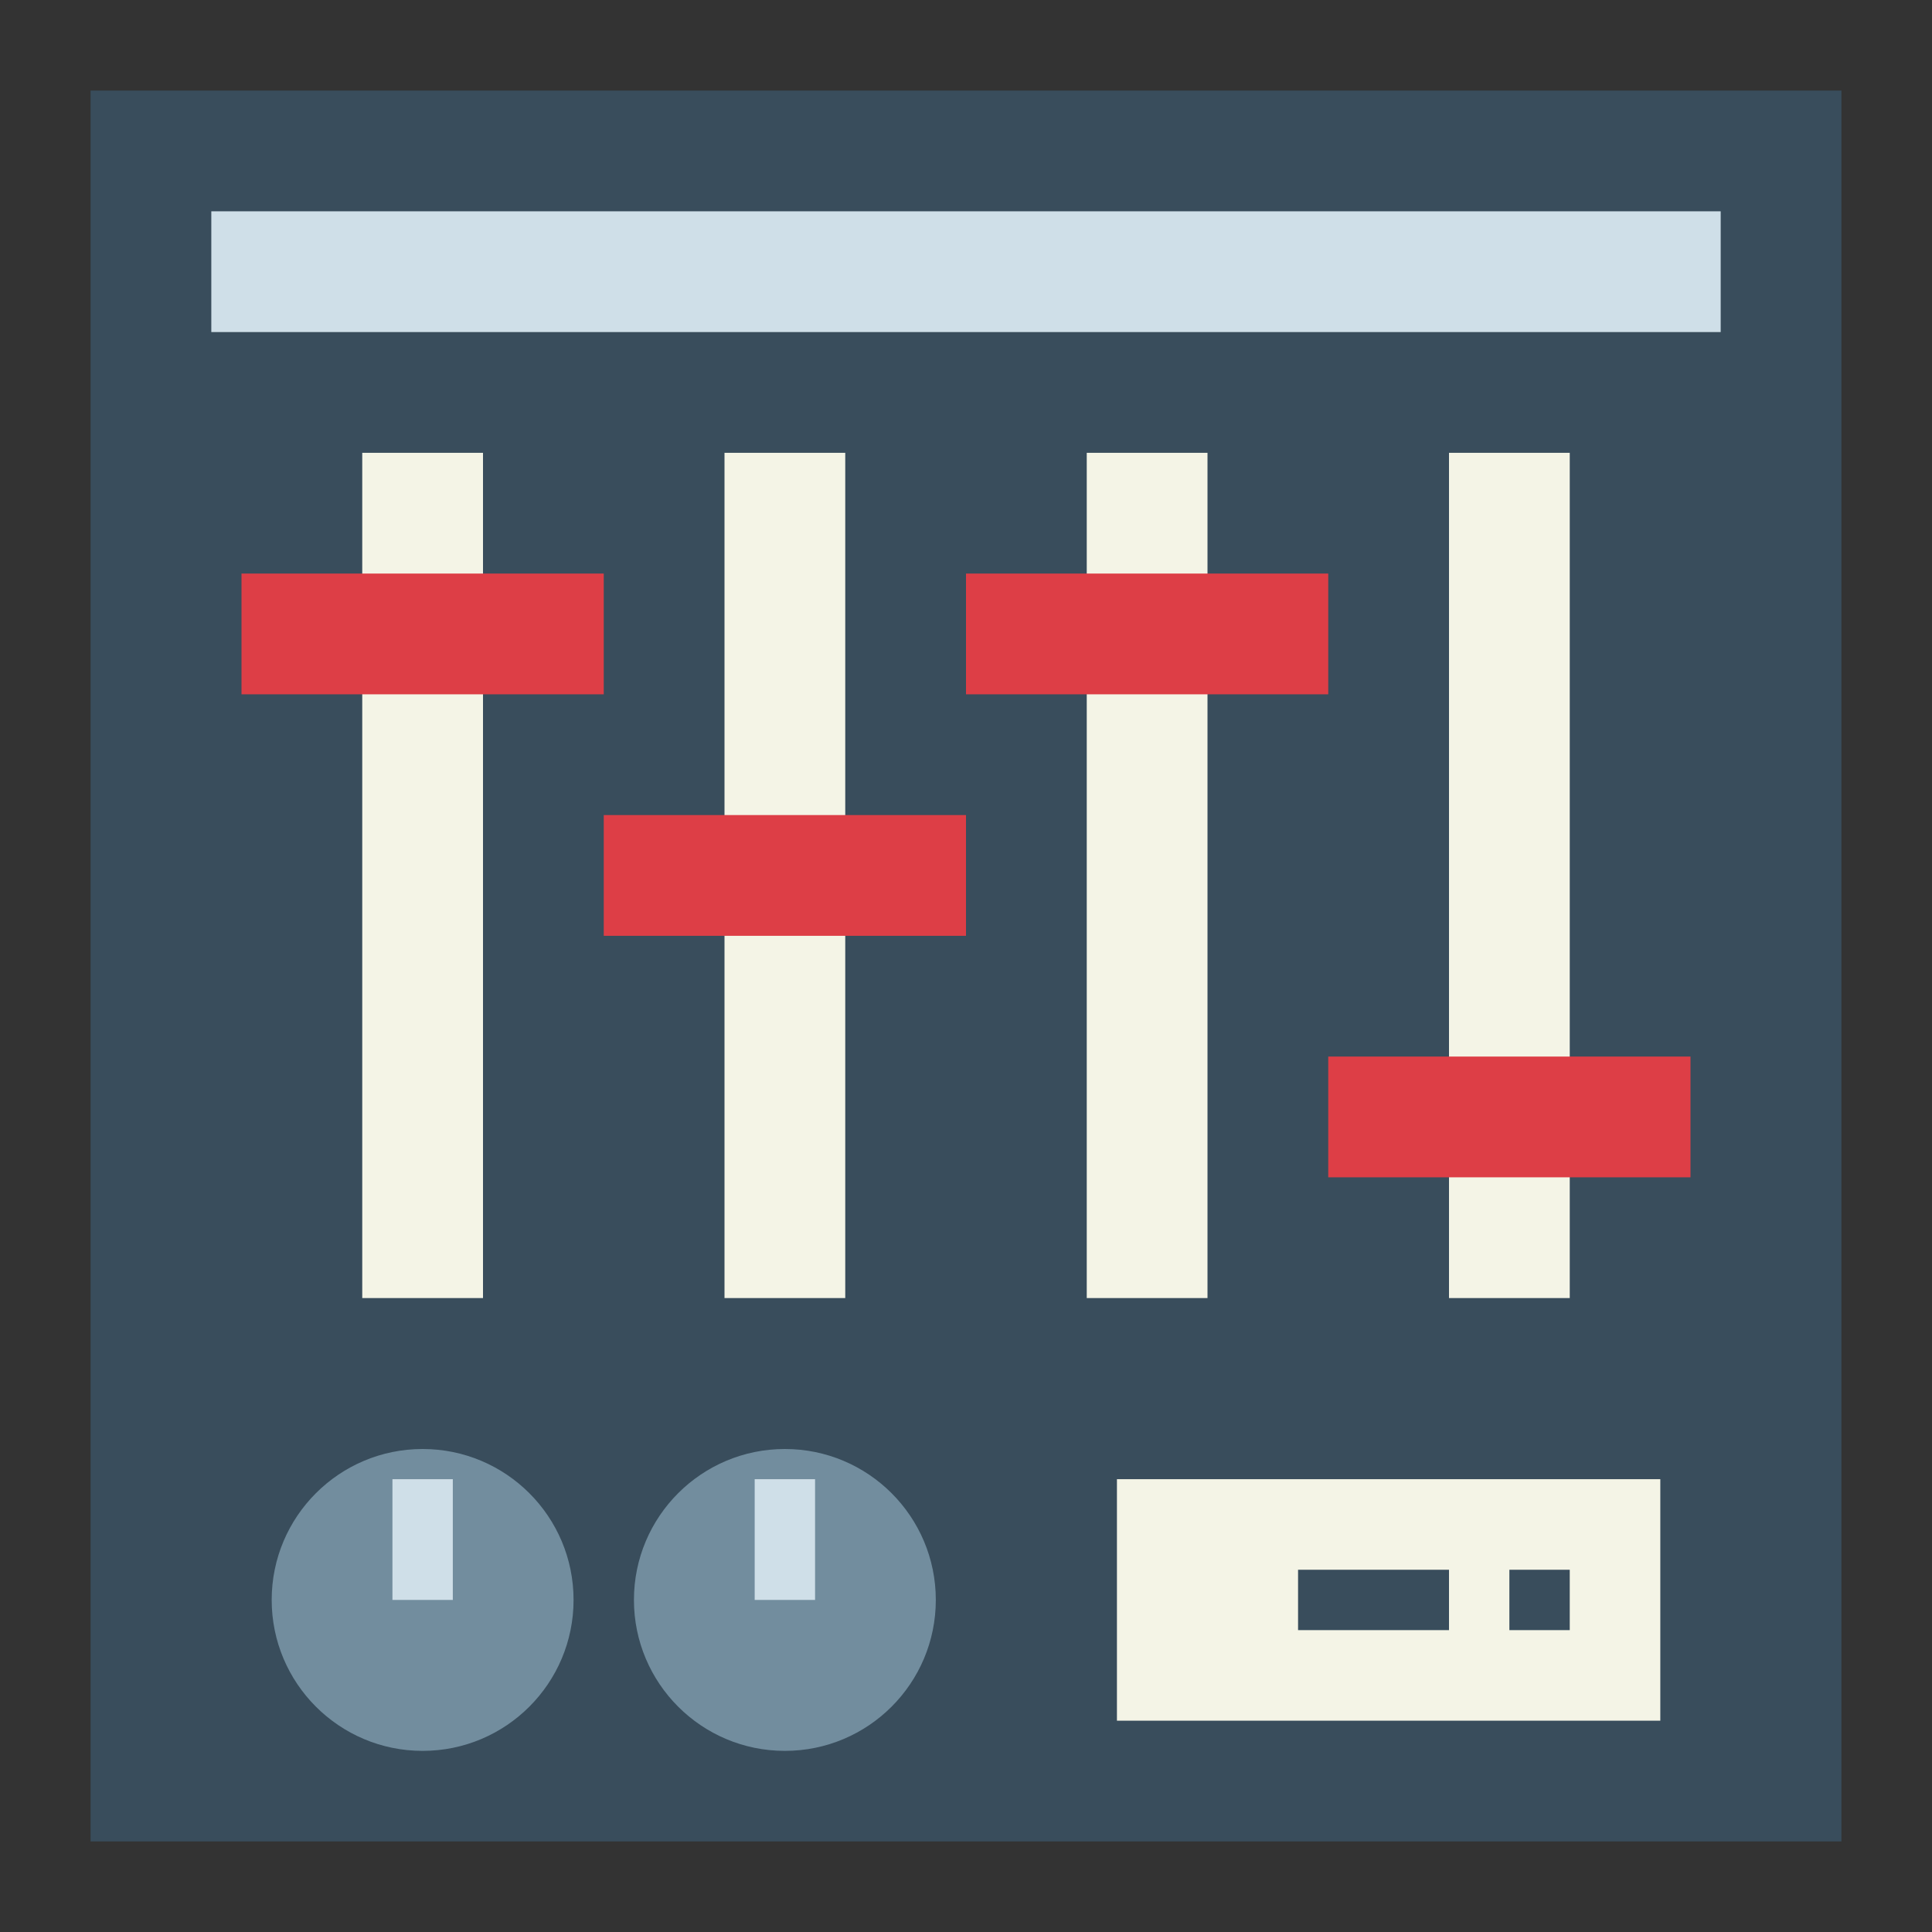 <?xml version="1.0"?>
<svg xmlns="http://www.w3.org/2000/svg" viewBox="0 0 64 64" width="512" height="512"><rect x="0" y="0" width="64" height="64" fill="#333333" stroke="none"/><g id="flat"><rect x="3" y="3" width="58" height="58" style="fill:#394d5c"/><rect x="7" y="7" width="50" height="4" style="fill:#cfdfe8"/><rect x="12" y="15" width="4" height="28" style="fill:#f4f4e6"/><rect x="24" y="15" width="4" height="28" style="fill:#f4f4e6"/><rect x="36" y="15" width="4" height="28" style="fill:#f4f4e6"/><rect x="8" y="19" width="12" height="4" style="fill:#dd3e46"/><rect x="20" y="27" width="12" height="4" style="fill:#dd3e46"/><rect x="32" y="19" width="12" height="4" style="fill:#dd3e46"/><rect x="48" y="15" width="4" height="28" style="fill:#f4f4e6"/><rect x="44" y="35" width="12" height="4" style="fill:#dd3e46"/><circle cx="14" cy="53" r="5" style="fill:#728d9e"/><circle cx="26" cy="53" r="5" style="fill:#728d9e"/><rect x="37" y="49" width="18" height="8" style="fill:#f4f4e6"/><rect x="13" y="49" width="2" height="4" style="fill:#cfdfe8"/><rect x="25" y="49" width="2" height="4" style="fill:#cfdfe8"/><rect x="43" y="52" width="5" height="2" style="fill:#394d5c"/><rect x="50" y="52" width="2" height="2" style="fill:#394d5c"/></g></svg>
